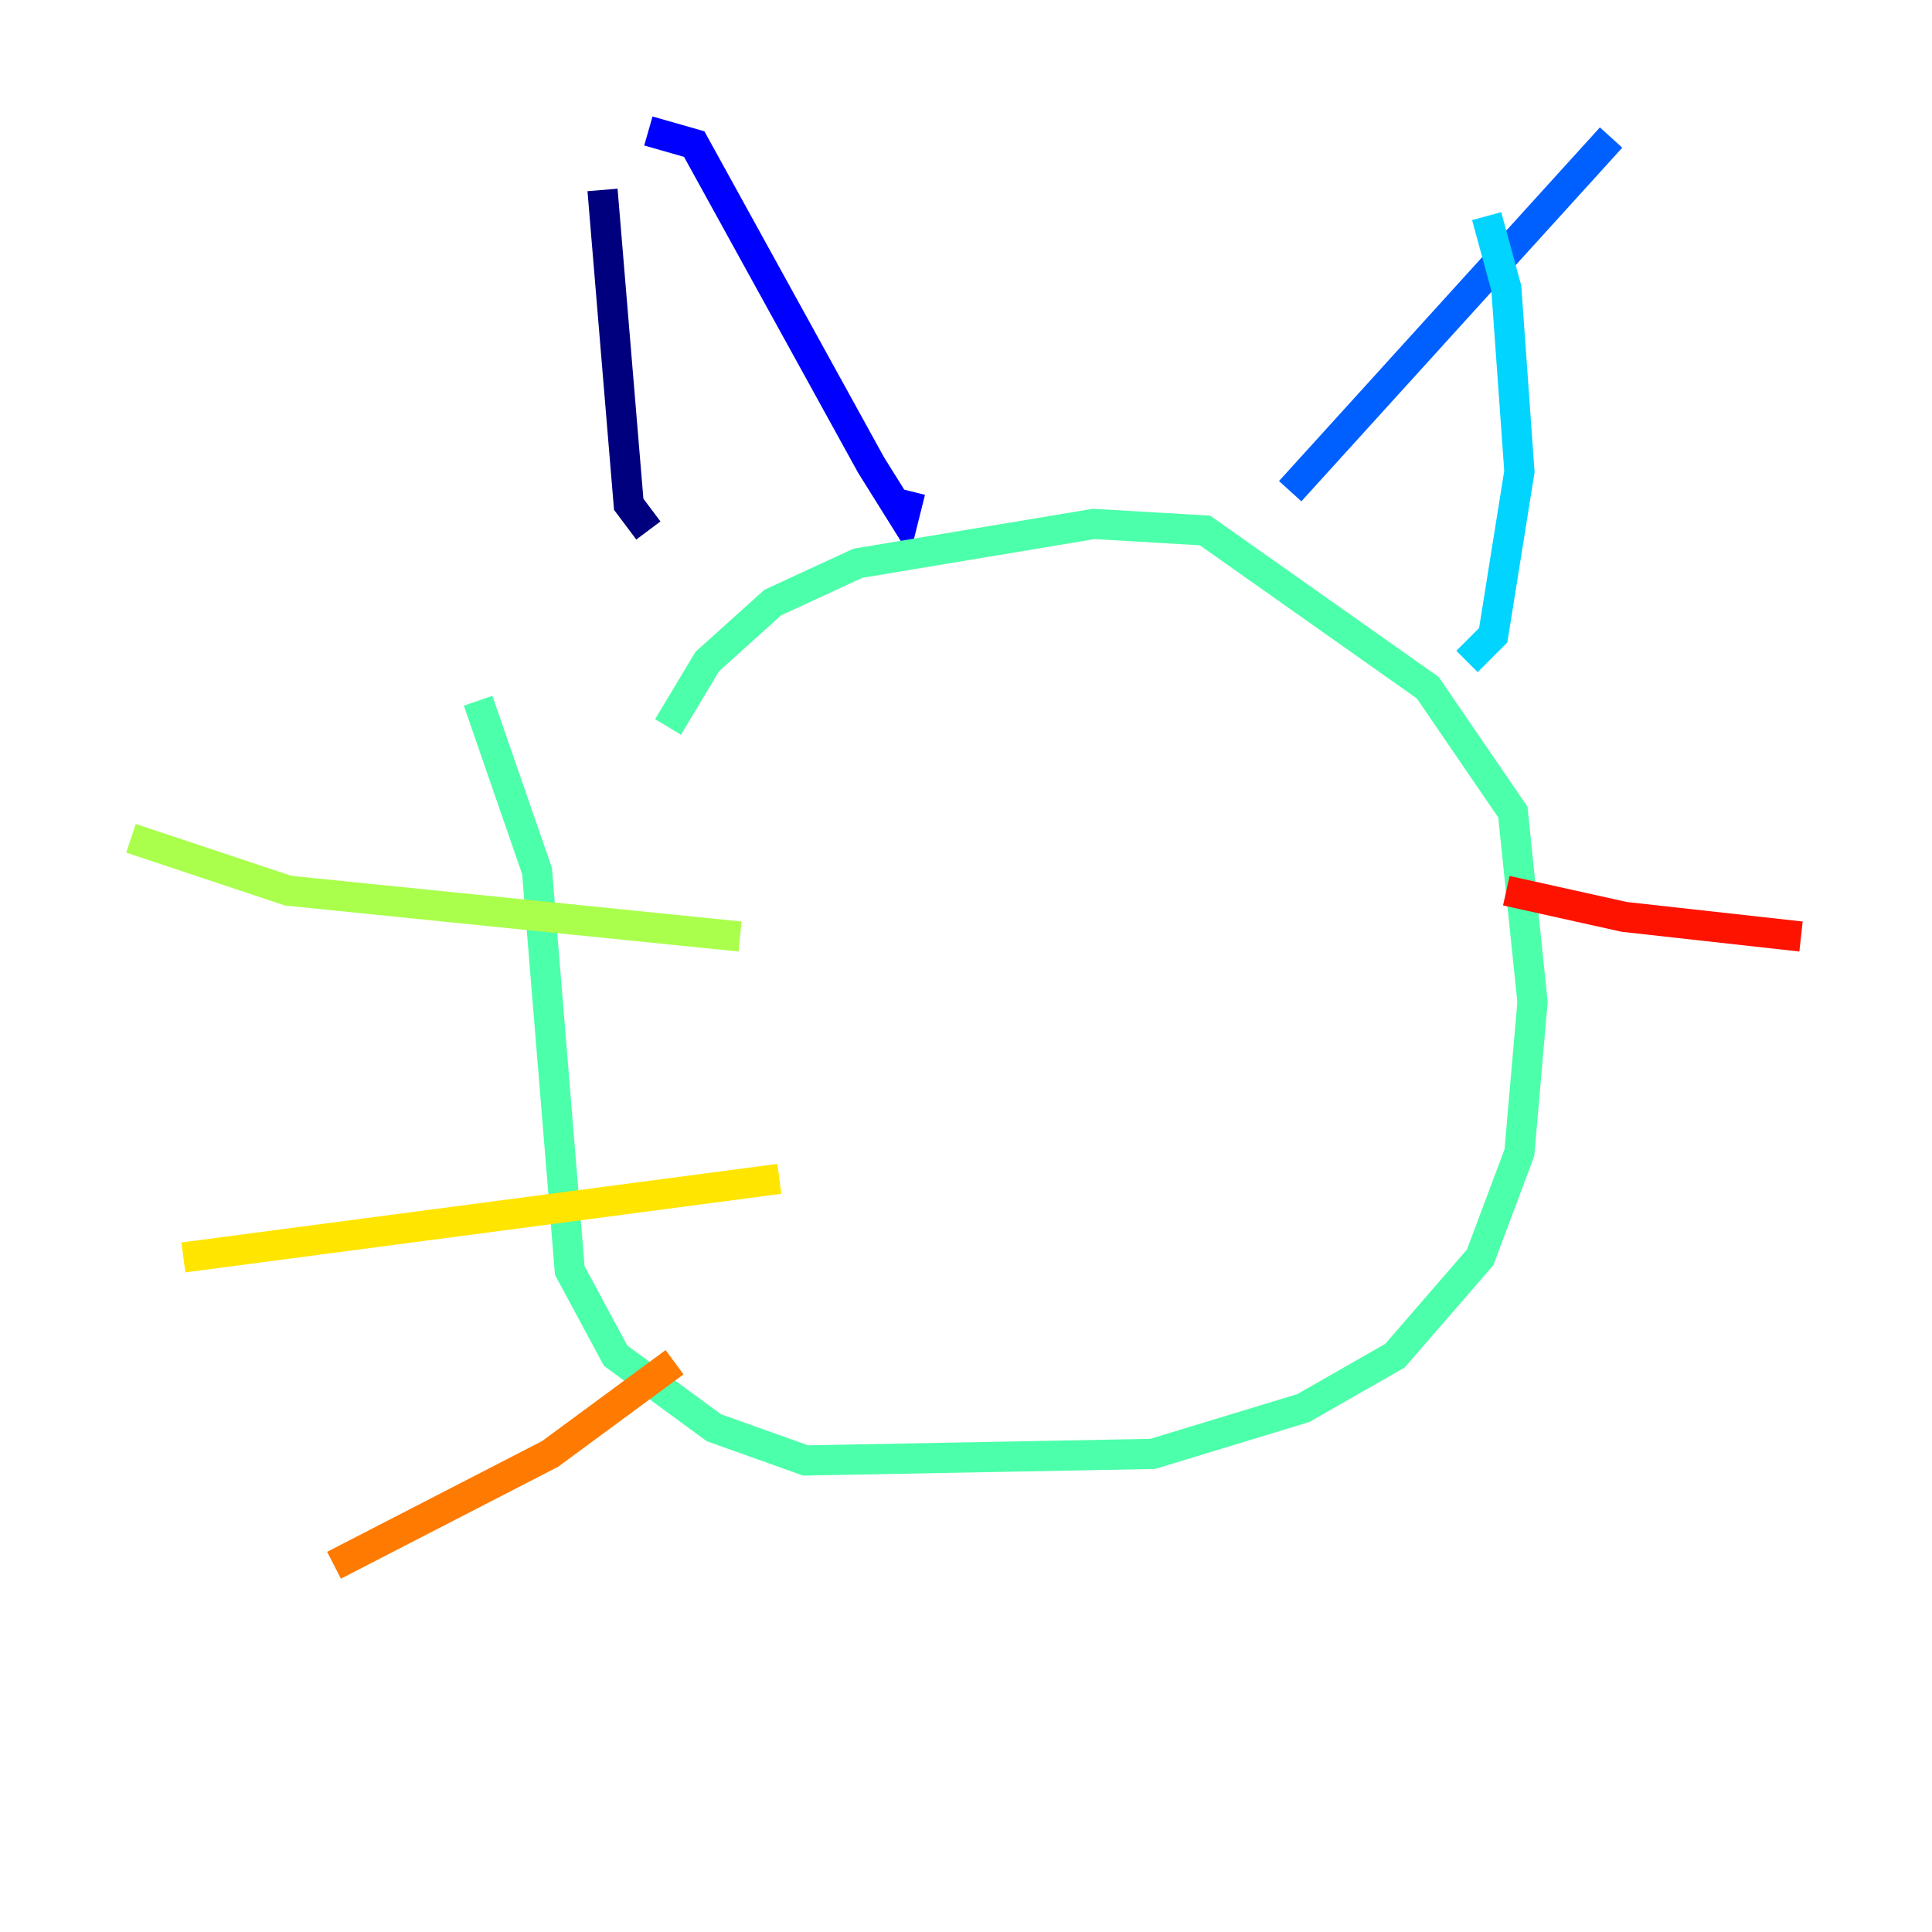 <?xml version="1.0" encoding="utf-8" ?>
<svg baseProfile="tiny" height="128" version="1.2" viewBox="0,0,128,128" width="128" xmlns="http://www.w3.org/2000/svg" xmlns:ev="http://www.w3.org/2001/xml-events" xmlns:xlink="http://www.w3.org/1999/xlink"><defs /><polyline fill="none" points="39.919,12.583 41.654,33.41 42.956,35.146" stroke="#00007f" stroke-width="2" /><polyline fill="none" points="42.956,8.678 45.993,9.546 57.709,30.807 59.878,34.278 60.312,32.542" stroke="#0000fe" stroke-width="2" /><polyline fill="none" points="106.739,9.112 85.478,32.542" stroke="#0060ff" stroke-width="2" /><polyline fill="none" points="98.495,14.319 99.797,19.091 100.664,31.241 98.929,42.088 97.193,43.824" stroke="#00d4ff" stroke-width="2" /><polyline fill="none" points="44.258,48.163 46.861,43.824 51.2,39.919 56.841,37.315 72.461,34.712 79.837,35.146 94.59,45.559 100.231,53.803 101.532,66.386 100.664,76.366 98.061,83.308 92.42,89.817 86.346,93.288 76.366,96.325 53.37,96.759 47.295,94.59 40.786,89.817 37.749,84.176 35.58,57.709 31.675,46.427" stroke="#4cffaa" stroke-width="2" /><polyline fill="none" points="49.031,62.047 19.091,59.01 8.678,55.539" stroke="#aaff4c" stroke-width="2" /><polyline fill="none" points="51.634,78.102 12.149,83.308" stroke="#ffe500" stroke-width="2" /><polyline fill="none" points="44.691,90.251 36.447,96.325 22.129,103.702" stroke="#ff7a00" stroke-width="2" /><polyline fill="none" points="99.797,59.01 107.607,60.746 119.322,62.047" stroke="#fe1200" stroke-width="2" /><polyline fill="none" points="85.478,68.122 85.478,68.122" stroke="#7f0000" stroke-width="2" /></svg>